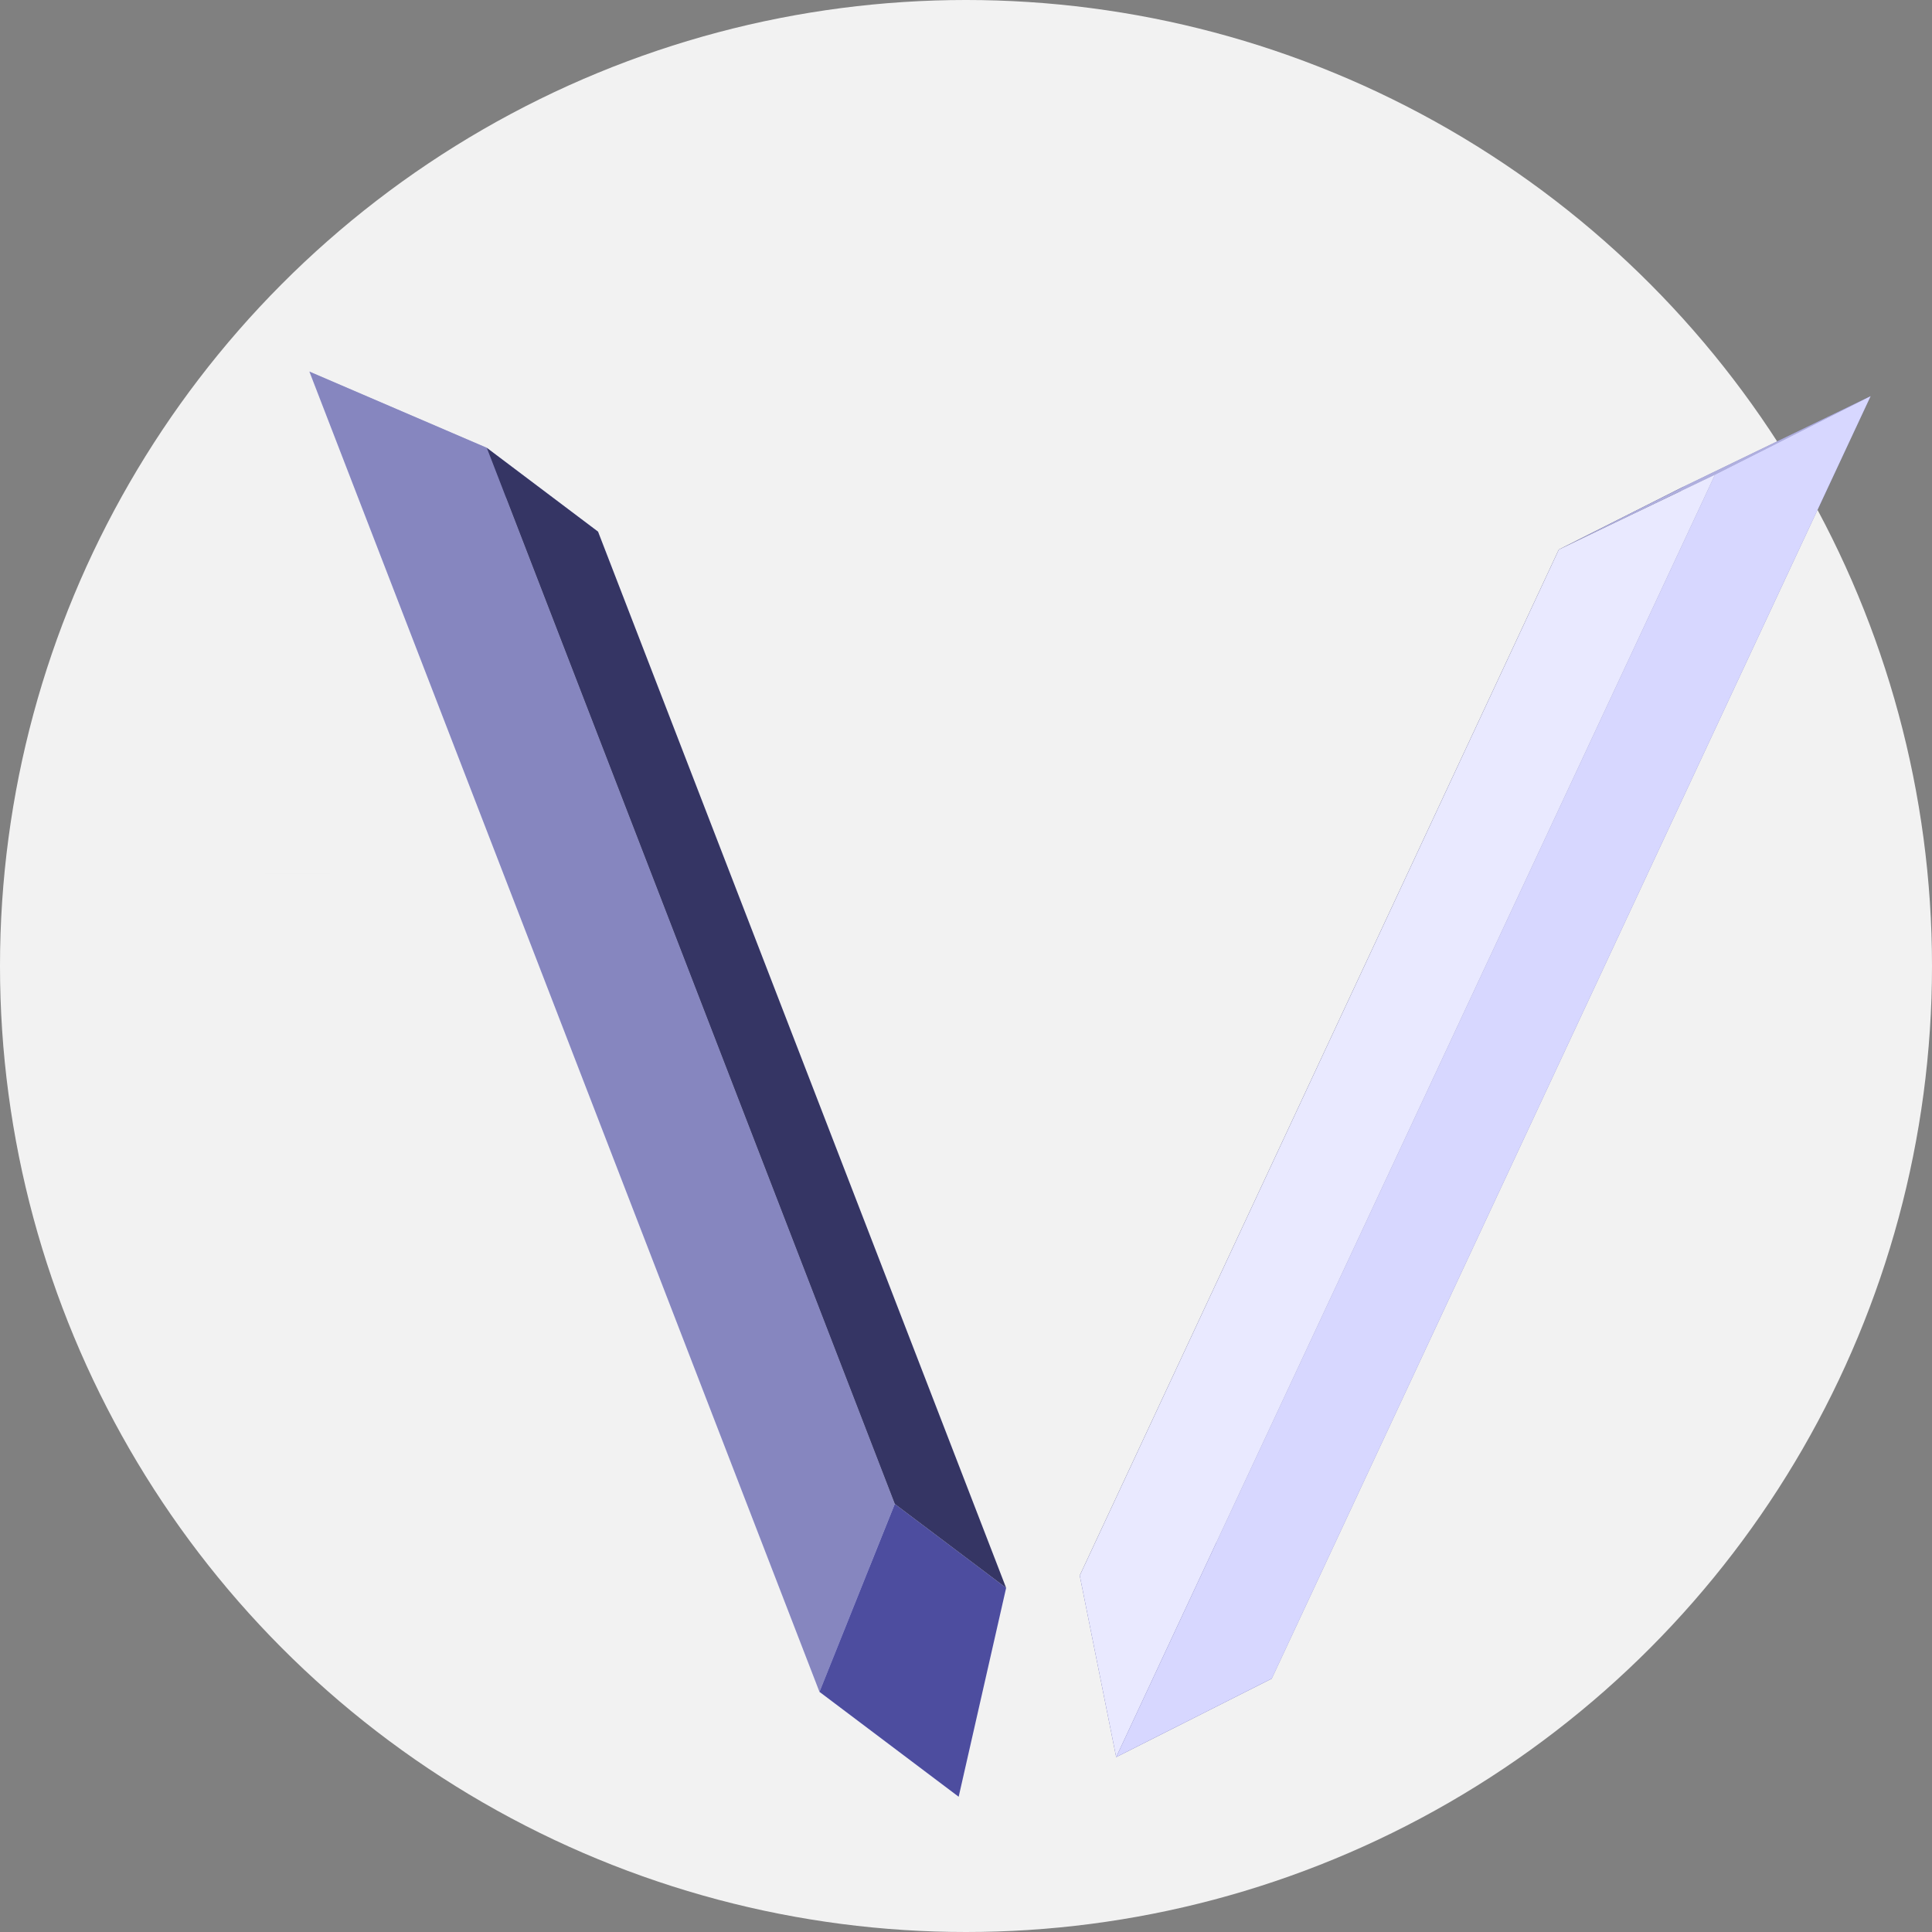 <?xml version="1.0" encoding="UTF-8" standalone="no"?>
<!-- Created with Inkscape (http://www.inkscape.org/) -->

<svg
   xmlns:dc="http://purl.org/dc/elements/1.1/"
   xmlns:cc="http://creativecommons.org/ns#"
   xmlns:rdf="http://www.w3.org/1999/02/22-rdf-syntax-ns#"
   xmlns:svg="http://www.w3.org/2000/svg"
   xmlns="http://www.w3.org/2000/svg"
   xmlns:sodipodi="http://sodipodi.sourceforge.net/DTD/sodipodi-0.dtd"
   xmlns:inkscape="http://www.inkscape.org/namespaces/inkscape"
   width="329.797mm"
   height="329.797mm"
   viewBox="0 0 1168.571 1168.571"
   id="svg2"
   version="1.1"
   inkscape:version="0.91 r13725"
   sodipodi:docname="vitality.svg">
  <rect x="0" y="0" width="1168.571" height="1168.571" fill="#808080" stroke="none"/>
  <title
     id="title3517">Vitality Logo</title>
  <defs
     id="defs4">
    <inkscape:perspective
       sodipodi:type="inkscape:persp3d"
       inkscape:vp_x="723.38762 : 713.43643 : 1"
       inkscape:vp_y="360.38757 : -932.80266 : 0"
       inkscape:vp_z="491.87256 : -370.65256 : 0"
       inkscape:persp3d-origin="122.77664 : 577.09709 : 1"
       id="perspective3510" />
    <inkscape:perspective
       sodipodi:type="inkscape:persp3d"
       inkscape:vp_x="564.90921 : 654.9175 : 1"
       inkscape:vp_y="-423.09115 : -906.08713 : 0"
       inkscape:vp_z="-549.88106 : -277.40362 : 0"
       inkscape:persp3d-origin="1177.9649 : 595.88696 : 1"
       id="perspective3510-3" />
  </defs>
  <sodipodi:namedview
     id="base"
     pagecolor="#ffffff"
     bordercolor="#666666"
     borderopacity="1.0"
     inkscape:pageopacity="0.0"
     inkscape:pageshadow="2"
     inkscape:zoom="0.35"
     inkscape:cx="1401.1188"
     inkscape:cy="648.57143"
     inkscape:document-units="px"
     inkscape:current-layer="layer2"
     showgrid="true"
     showborder="false"
     fit-margin-top="0"
     fit-margin-left="0"
     fit-margin-right="0"
     fit-margin-bottom="0"
     inkscape:window-width="1920"
     inkscape:window-height="1018"
     inkscape:window-x="0"
     inkscape:window-y="25"
     inkscape:window-maximized="1">
    <inkscape:grid
       type="xygrid"
       id="grid3519" />
  </sodipodi:namedview>
  <g
     inkscape:label="background"
     inkscape:groupmode="layer"
     id="layer1"
     transform="translate(808.571,-23.791)">
    <circle
       style="fill:#f2f2f2;stroke-width:1;stroke-miterlimit:4;stroke-dasharray:none"
       id="path3336"
       cx="-224.286"
       cy="608.076"
       r="584.286" />
  </g>
  <g
     inkscape:groupmode="layer"
     id="layer3"
     inkscape:label="\"
     transform="translate(-3.6083984e-6,-4.8437505e-7)">
    <rect
       style="fill:#f2f2f2"
       id="rect3338"
       width="40"
       height="120"
       x="160"
       y="408.571" />
    <g
       sodipodi:type="inkscape:box3d"
       id="g3512"
       style="fill:#f2f2f2"
       inkscape:perspectiveID="#perspective3510"
       inkscape:corner0="0.82589283 : 0.74357312 : 0 : 1"
       inkscape:corner7="0.46071426 : -0.50690261 : 0.25 : 1">
      <path
         sodipodi:type="inkscape:box3dside"
         id="path3520"
         style="fill:#d7d7ff;fill-rule:evenodd;stroke:none;stroke-width:1px;stroke-linecap:butt;stroke-linejoin:round;stroke-opacity:1"
         inkscape:box3dsidetype="14"
         d="M 495.666,1023.313 187.148,224.768 271.332,288.205 579.849,1086.75 Z"
         points="187.148,224.768 271.332,288.205 579.849,1086.75 495.666,1023.313 " />
      <path
         sodipodi:type="inkscape:box3dside"
         id="path3522"
         style="fill:#afafde;fill-rule:evenodd;stroke:none;stroke-width:1px;stroke-linecap:butt;stroke-linejoin:round;stroke-opacity:1"
         inkscape:box3dsidetype="13"
         d="m 294.396,270.841 -107.248,-46.073 84.184,63.437 90.411,33.386 z"
         points="187.148,224.768 271.332,288.205 361.743,321.591 294.396,270.841 " />
      <path
         sodipodi:type="inkscape:box3dside"
         id="path3524"
         style="fill:#e9e9ff;fill-rule:evenodd;stroke:none;stroke-width:1px;stroke-linecap:butt;stroke-linejoin:round;stroke-opacity:1"
         inkscape:box3dsidetype="11"
         d="M 608.557,960.427 579.849,1086.75 271.332,288.205 l 90.411,33.386 z"
         points="579.849,1086.75 271.332,288.205 361.743,321.591 608.557,960.427 " />
      <path
         sodipodi:type="inkscape:box3dside"
         id="path3518"
         style="fill:#8686bf;fill-rule:evenodd;stroke:none;stroke-width:1px;stroke-linecap:butt;stroke-linejoin:round;stroke-opacity:1"
         inkscape:box3dsidetype="3"
         d="M 541.21,909.678 495.666,1023.313 187.148,224.768 294.396,270.841 Z"
         points="495.666,1023.313 187.148,224.768 294.396,270.841 541.21,909.678 " />
      <path
         sodipodi:type="inkscape:box3dside"
         id="path3516"
         style="fill:#4d4d9f;fill-rule:evenodd;stroke:none;stroke-width:1px;stroke-linecap:butt;stroke-linejoin:round;stroke-opacity:1"
         inkscape:box3dsidetype="5"
         d="m 541.21,909.678 -45.544,113.636 84.184,63.437 28.708,-126.323 z"
         points="495.666,1023.313 579.849,1086.75 608.557,960.427 541.21,909.678 " />
      <path
         sodipodi:type="inkscape:box3dside"
         id="path3514"
         style="fill:#353564;fill-rule:evenodd;stroke:none;stroke-width:1px;stroke-linecap:butt;stroke-linejoin:round;stroke-opacity:1"
         inkscape:box3dsidetype="6"
         d="m 541.21,909.678 -246.814,-638.837 67.347,50.749 246.814,638.837 z"
         points="294.396,270.841 361.743,321.591 608.557,960.427 541.21,909.678 " />
    </g>
  </g>
  <g
     inkscape:groupmode="layer"
     id="layer2"
     inkscape:label="/">
    <g
       sodipodi:type="inkscape:box3d"
       id="g3512-6"
       style="fill:#f2f2f2"
       inkscape:perspectiveID="#perspective3510-3"
       inkscape:corner0="0.82589283 : 0.74357312 : 0 : 1"
       inkscape:corner7="0.46071426 : -0.50690261 : 0.25 : 1">
      <path
         sodipodi:type="inkscape:box3dside"
         id="path3516-6"
         style="fill:#4d4d9f;fill-rule:evenodd;stroke:none;stroke-width:1px;stroke-linecap:butt;stroke-linejoin:round;stroke-opacity:1"
         inkscape:box3dsidetype="5"
         d="m 728.367,914.977 40.864,100.331 -94.112,47.477 -22.042,-109.826 z"
         points="769.232,1015.308 675.12,1062.785 653.078,952.959 728.367,914.977 " />
      <path
         sodipodi:type="inkscape:box3dside"
         id="path3518-5"
         style="fill:#8686bf;fill-rule:evenodd;stroke:none;stroke-width:1px;stroke-linecap:butt;stroke-linejoin:round;stroke-opacity:1"
         inkscape:box3dsidetype="3"
         d="M 728.367,914.977 769.232,1015.308 1131.428,239.632 1018.124,294.437 Z"
         points="769.232,1015.308 1131.428,239.632 1018.124,294.437 728.367,914.977 " />
      <path
         sodipodi:type="inkscape:box3dside"
         id="path3514-2"
         style="fill:#353564;fill-rule:evenodd;stroke:none;stroke-width:1px;stroke-linecap:butt;stroke-linejoin:round;stroke-opacity:1"
         inkscape:box3dsidetype="6"
         d="M 728.367,914.977 1018.124,294.437 942.835,332.418 653.078,952.959 Z"
         points="1018.124,294.437 942.835,332.418 653.078,952.959 728.367,914.977 " />
      <path
         sodipodi:type="inkscape:box3dside"
         id="path3522-5"
         style="fill:#afafde;fill-rule:evenodd;stroke:none;stroke-width:1px;stroke-linecap:butt;stroke-linejoin:round;stroke-opacity:1"
         inkscape:box3dsidetype="13"
         d="m 1018.124,294.437 113.304,-54.804 -94.112,47.477 -94.481,45.309 z"
         points="1131.428,239.632 1037.316,287.11 942.835,332.418 1018.124,294.437 " />
      <path
         sodipodi:type="inkscape:box3dside"
         id="path3520-7"
         style="fill:#d7d7ff;fill-rule:evenodd;stroke:none;stroke-width:1px;stroke-linecap:butt;stroke-linejoin:round;stroke-opacity:1"
         inkscape:box3dsidetype="14"
         d="M 769.232,1015.308 1131.428,239.632 1037.316,287.11 675.12,1062.785 Z"
         points="1131.428,239.632 1037.316,287.11 675.12,1062.785 769.232,1015.308 " />
      <path
         sodipodi:type="inkscape:box3dside"
         id="path3524-3"
         style="fill:#e9e9ff;fill-rule:evenodd;stroke:none;stroke-width:1px;stroke-linecap:butt;stroke-linejoin:round;stroke-opacity:1"
         inkscape:box3dsidetype="11"
         d="m 653.078,952.959 22.042,109.826 362.196,-775.675 -94.481,45.309 z"
         points="675.12,1062.785 1037.316,287.11 942.835,332.418 653.078,952.959 " />
    </g>
  </g>
</svg>
